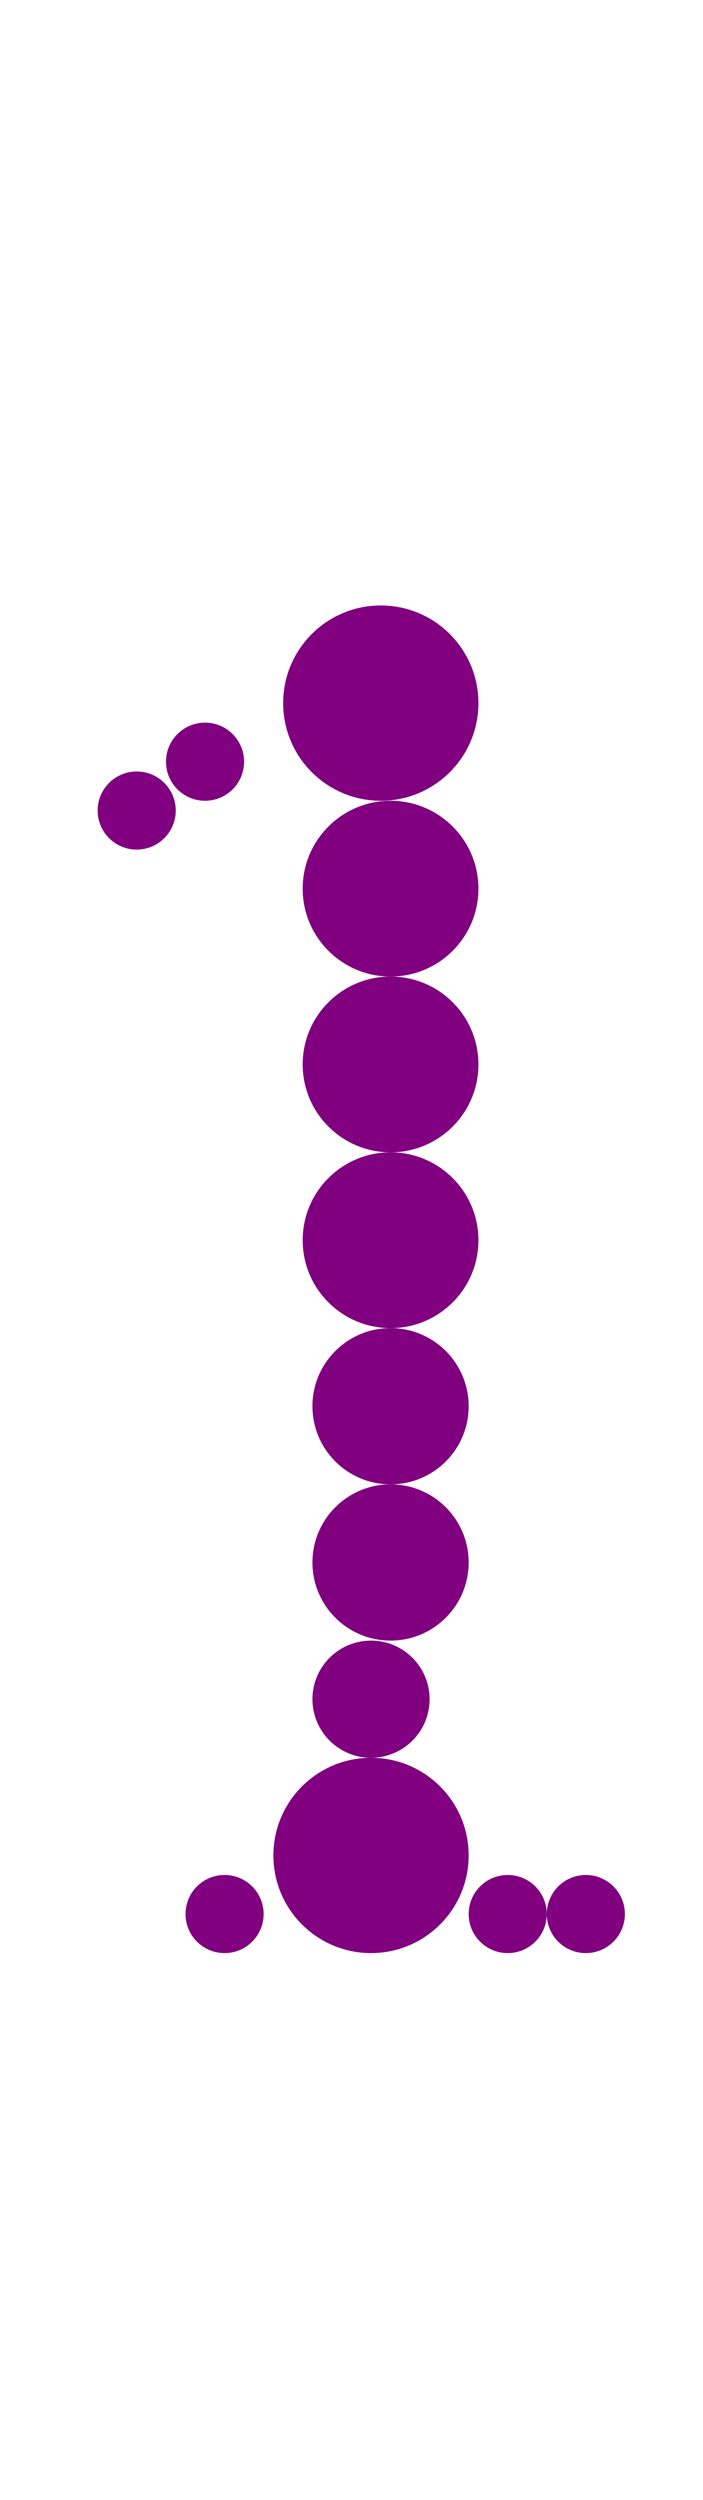 <?xml version="1.0"?>
<svg width="72" height="256">
  <circle cx="38" cy="190" r="10" fill="#800080" />
  <circle cx="39" cy="72" r="10" fill="#800080" />
  <circle cx="40" cy="91" r="9" fill="#800080" />
  <circle cx="40" cy="109" r="9" fill="#800080" />
  <circle cx="40" cy="127" r="9" fill="#800080" />
  <circle cx="40" cy="144" r="8" fill="#800080" />
  <circle cx="40" cy="160" r="8" fill="#800080" />
  <circle cx="38" cy="174" r="6" fill="#800080" />
  <circle cx="14" cy="83" r="4" fill="#800080" />
  <circle cx="21" cy="78" r="4" fill="#800080" />
  <circle cx="23" cy="196" r="4" fill="#800080" />
  <circle cx="52" cy="196" r="4" fill="#800080" />
  <circle cx="60" cy="196" r="4" fill="#800080" />
</svg>

